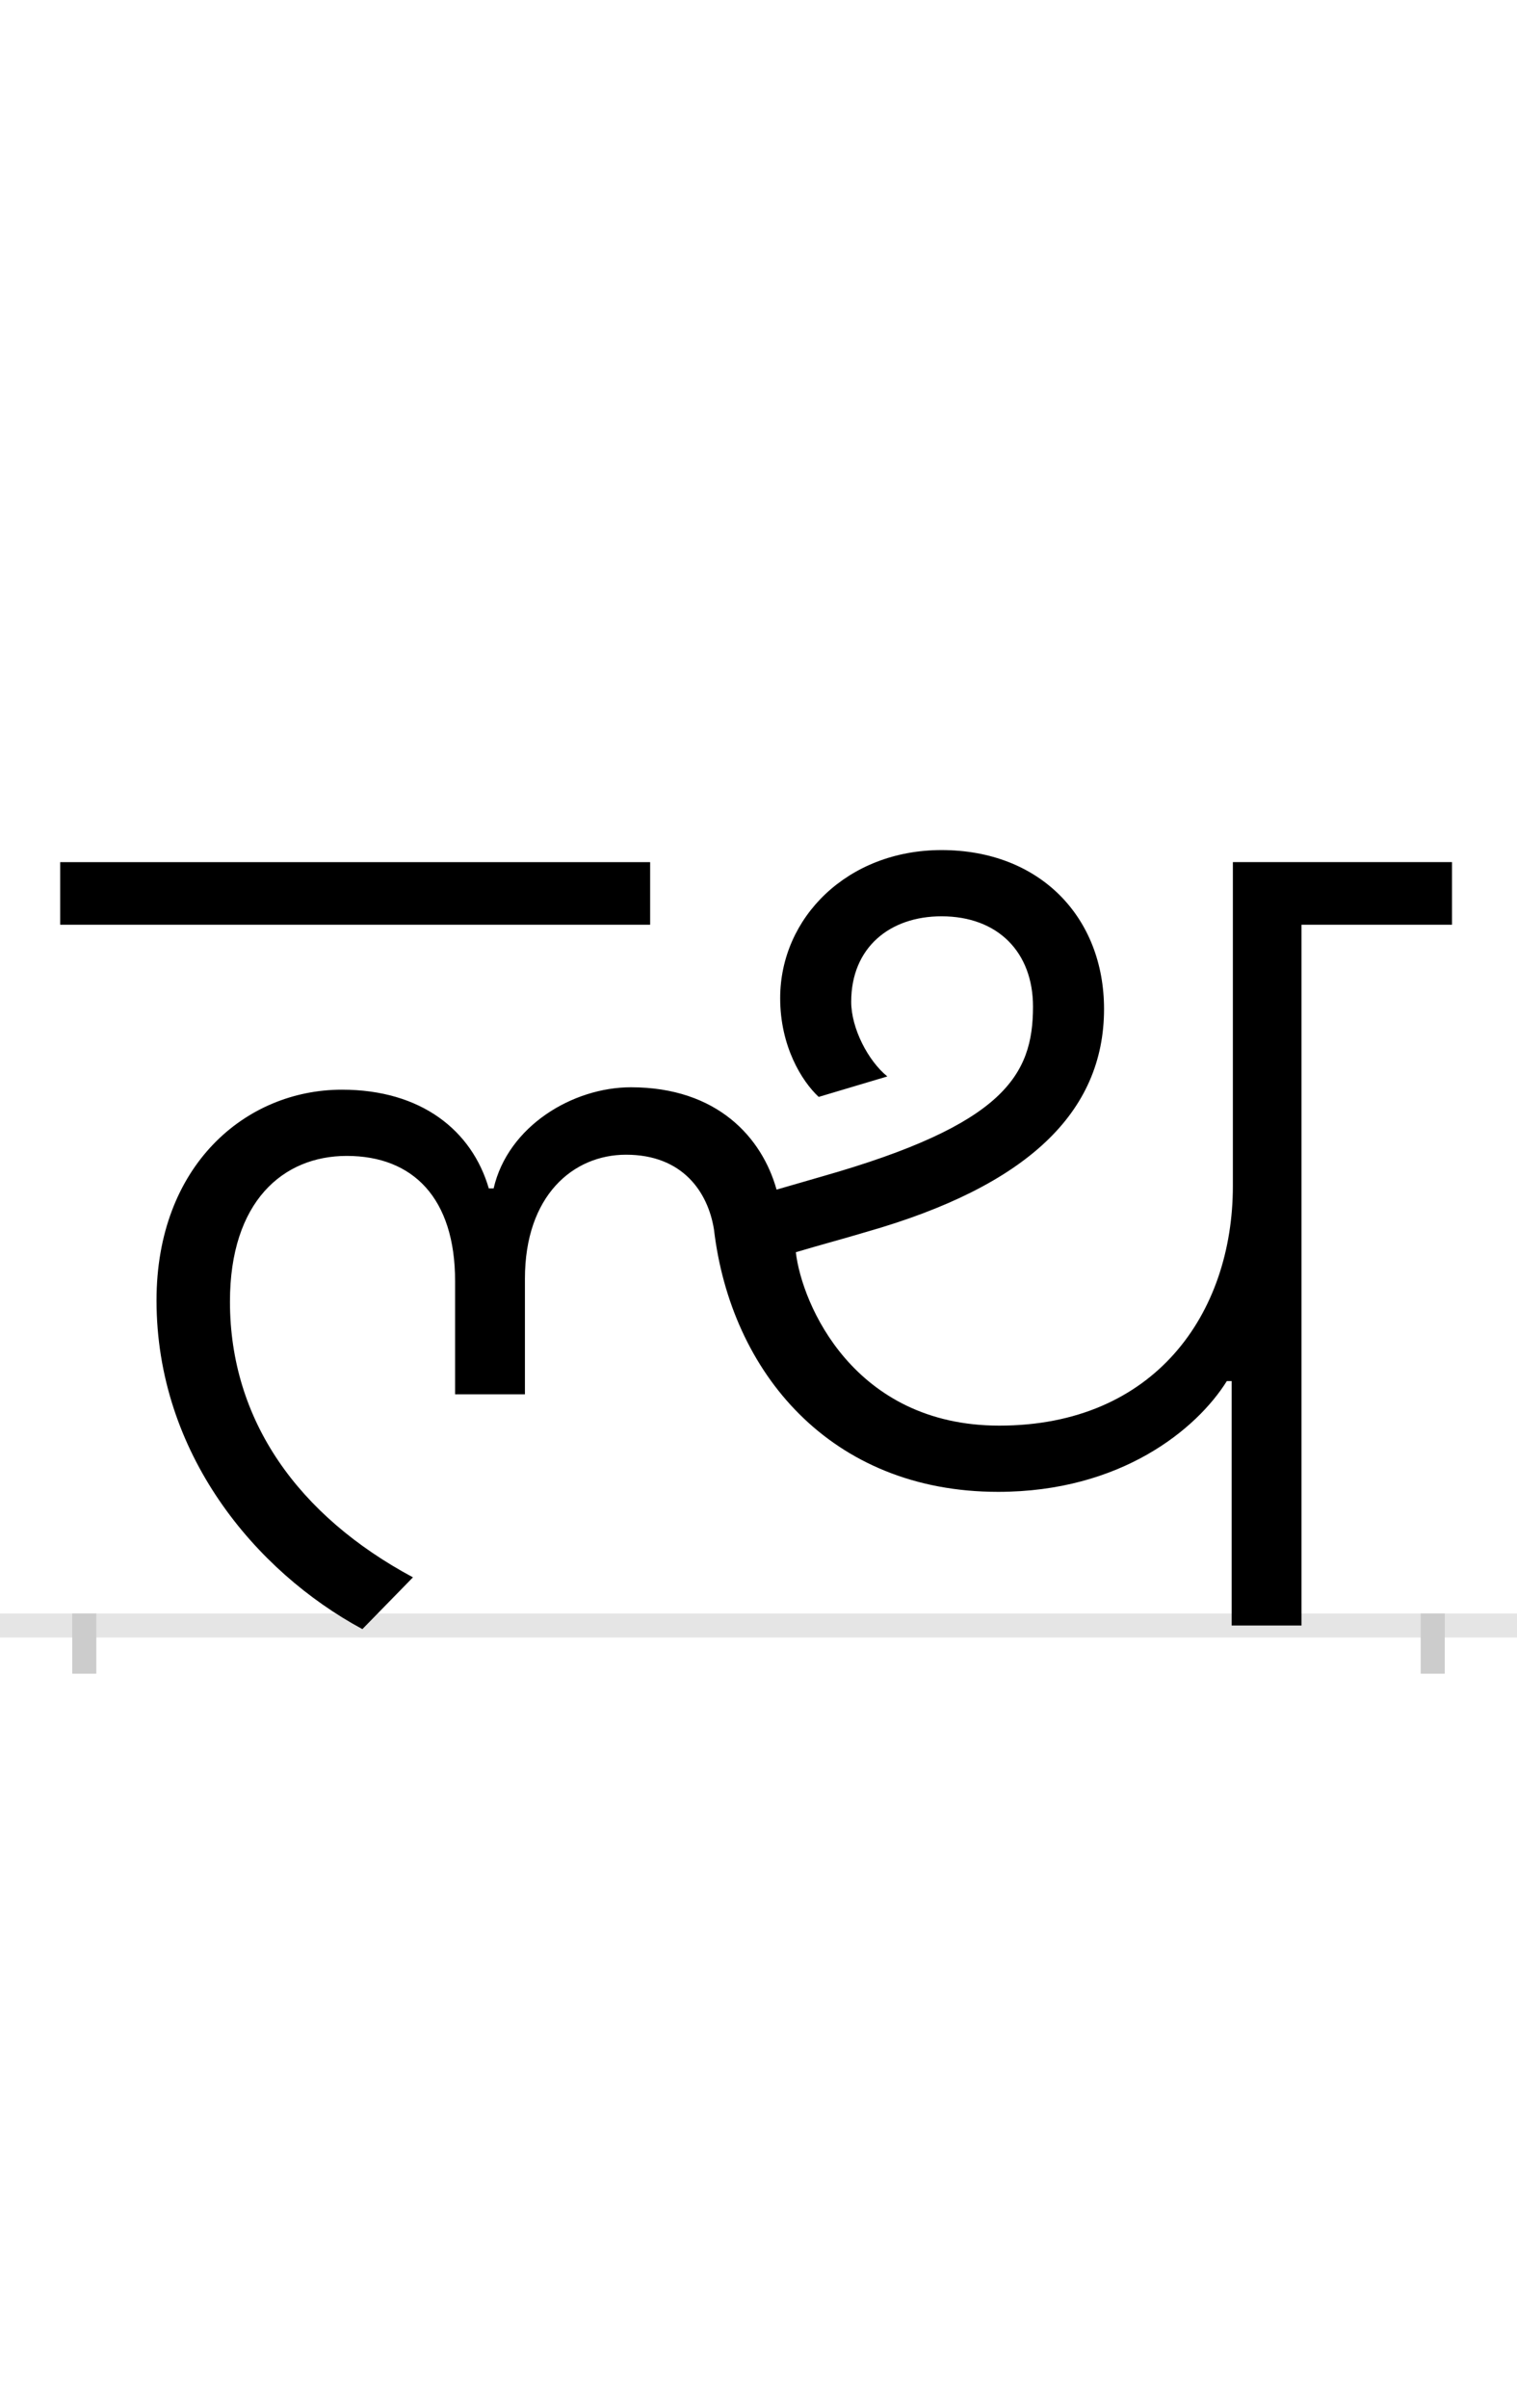 <?xml version="1.0" encoding="UTF-8"?>
<svg height="200.0" version="1.1" width="126.0" xmlns="http://www.w3.org/2000/svg" xmlns:xlink="http://www.w3.org/1999/xlink">
 <rect width="100%" height="100%" fill="#808080" stroke="none"/>
 <path d="M0,0 l126,0 l0,200 l-126,0 Z M0,0" fill="rgb(255,255,255)" transform="matrix(1,0,0,-1,0.0,200.0)"/>
 <path d="M0,0 l126,0" fill="none" stroke="rgb(229,229,229)" stroke-width="2" transform="matrix(1,0,0,-1,0.0,135.0)"/>
 <path d="M0,1 l0,-5" fill="none" stroke="rgb(204,204,204)" stroke-width="2" transform="matrix(1,0,0,-1,7.0,135.0)"/>
 <path d="M0,1 l0,-5" fill="none" stroke="rgb(204,204,204)" stroke-width="2" transform="matrix(1,0,0,-1,119.0,135.0)"/>
 <path d="M470,634 l-490,0 l0,-52 l490,0 Z M450,391 c47,0,68,-31,73,-62 c14,-119,97,-218,236,-218 c102,0,165,52,190,92 l4,0 l0,-203 l58,0 l0,582 l125,0 l0,52 l-182,0 l0,-269 c0,-106,-65,-199,-194,-199 c-121,0,-164,101,-169,144 c20,6,39,11,59,17 c133,38,197,99,197,185 c0,76,-53,132,-135,132 c-78,0,-134,-56,-134,-123 c0,-40,18,-69,32,-82 l57,17 c-16,13,-30,40,-30,62 c0,45,32,71,75,71 c47,0,76,-30,76,-75 c0,-57,-24,-98,-175,-141 l-38,-11 c-12,43,-49,85,-121,85 c-48,0,-102,-32,-114,-84 l-4,0 c-14,48,-56,82,-122,82 c-80,0,-154,-63,-154,-175 c0,-127,82,-225,171,-273 l42,43 c-95,51,-152,130,-152,229 c0,83,44,121,97,121 c55,0,90,-35,90,-104 l0,-94 l58,0 l0,96 c0,69,40,103,84,103 Z M450,391" fill="rgb(0,0,0)" transform="matrix(0.1,0.0,0.0,-0.1,7.0,135.0)"/>
</svg>